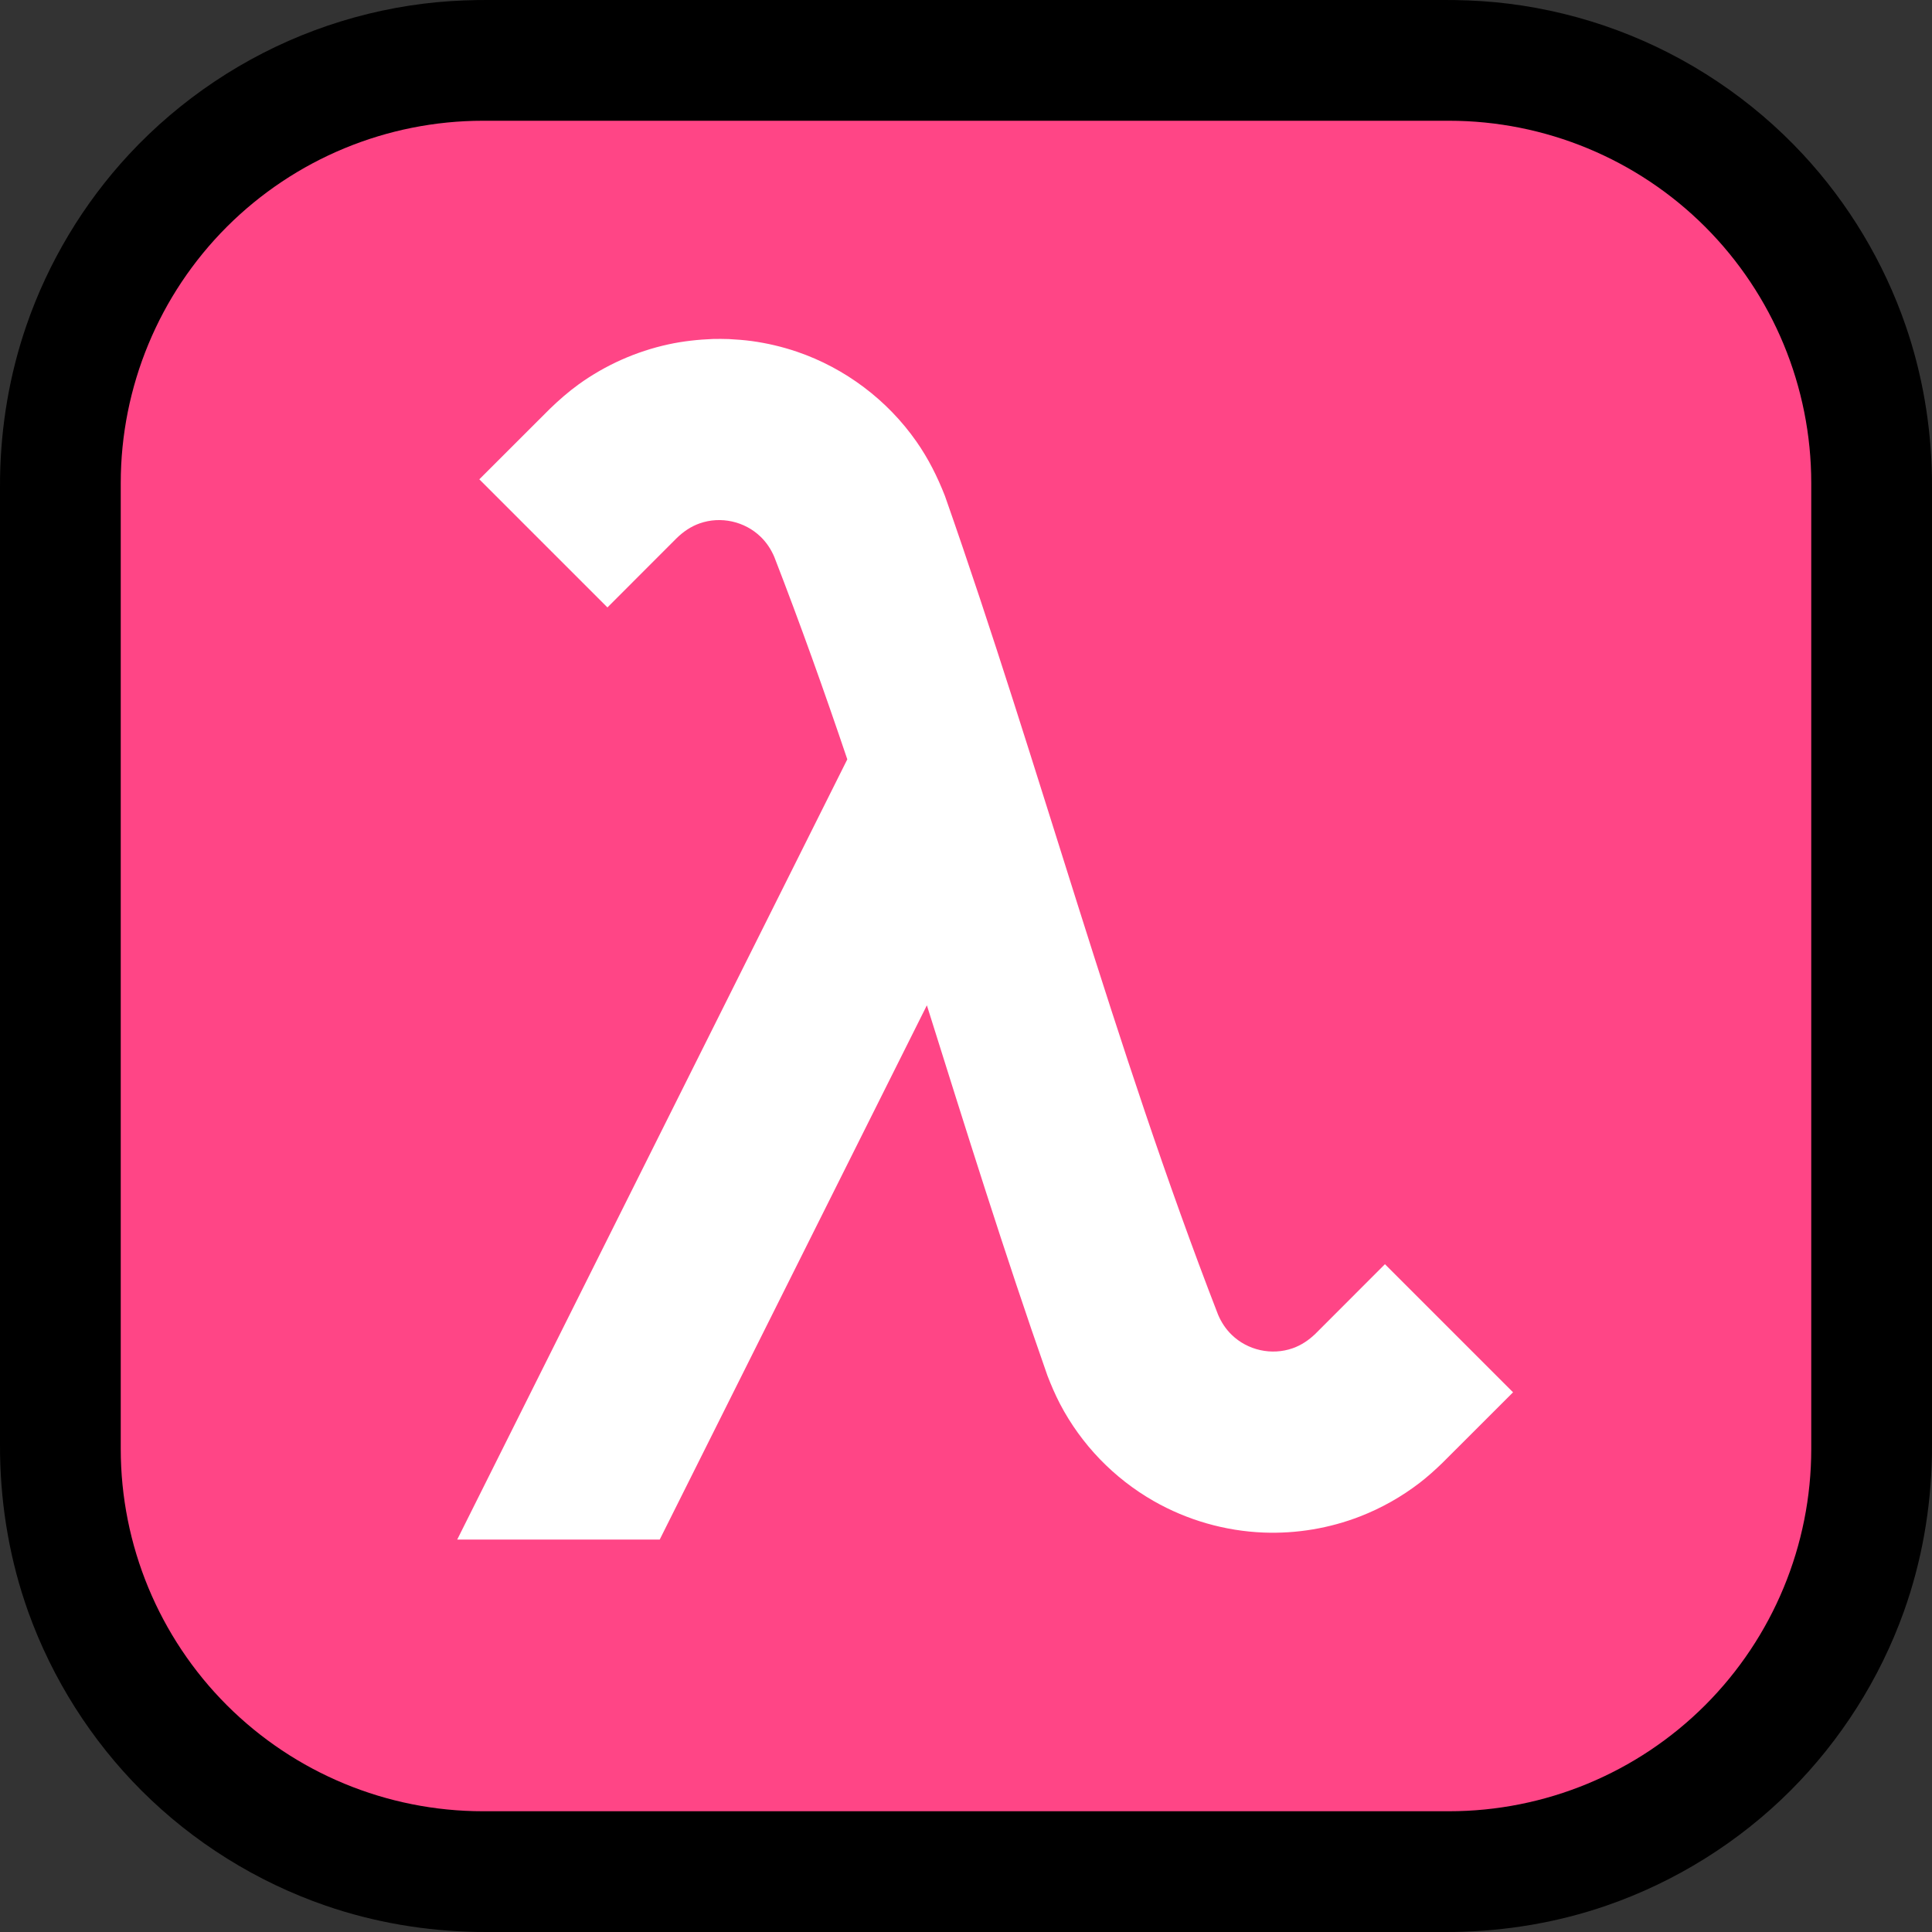 <?xml version="1.0" encoding="UTF-8" standalone="no"?><!DOCTYPE svg PUBLIC "-//W3C//DTD SVG 1.1//EN" "http://www.w3.org/Graphics/SVG/1.1/DTD/svg11.dtd"><svg width="100%" height="100%" viewBox="0 0 32 32" version="1.1" xmlns="http://www.w3.org/2000/svg" xmlns:xlink="http://www.w3.org/1999/xlink" xml:space="preserve" xmlns:serif="http://www.serif.com/" style="fill-rule:evenodd;clip-rule:evenodd;stroke-linejoin:round;stroke-miterlimit:1.414;"><rect x="0" y="0" width="32" height="32" fill="#333333" stroke="none"/><rect id="lambda" x="0" y="0" width="32" height="32" style="fill:none;"/><clipPath id="_clip1"><rect x="0" y="0" width="32" height="32"/></clipPath><g clip-path="url(#_clip1)"><g id="outline"><path d="M24.099,0.001c0.297,0.005 0.593,0.023 0.887,0.06c0.616,0.076 1.222,0.225 1.803,0.441c1.167,0.434 2.227,1.143 3.074,2.055c0.757,0.815 1.339,1.787 1.701,2.838c0.278,0.807 0.42,1.652 0.435,2.506c0.034,5.399 0.034,10.799 0,16.198c-0.016,0.886 -0.168,1.764 -0.467,2.599c-0.398,1.109 -1.042,2.125 -1.875,2.959c-0.856,0.856 -1.907,1.512 -3.052,1.907c-0.807,0.278 -1.652,0.42 -2.506,0.435c-5.399,0.035 -10.799,0.035 -16.198,0c-0.854,-0.015 -1.699,-0.157 -2.506,-0.435c-1.145,-0.395 -2.196,-1.051 -3.052,-1.907c-0.833,-0.834 -1.477,-1.85 -1.875,-2.959c-0.299,-0.835 -0.451,-1.713 -0.467,-2.599c-0.034,-5.399 -0.034,-10.799 0,-16.198c0.015,-0.854 0.157,-1.699 0.435,-2.506c0.362,-1.051 0.944,-2.023 1.701,-2.838c0.847,-0.912 1.907,-1.621 3.074,-2.055c0.581,-0.216 1.187,-0.365 1.803,-0.441c0.294,-0.037 0.59,-0.055 0.887,-0.06c5.399,-0.032 10.799,-0.032 16.198,0Z" style="fill-rule:nonzero;"/></g><g id="emoji"><path d="M30,8c0,-1.591 -0.632,-3.117 -1.757,-4.243c-1.126,-1.125 -2.652,-1.757 -4.243,-1.757c-4.724,0 -11.276,0 -16,0c-1.591,0 -3.117,0.632 -4.243,1.757c-1.125,1.126 -1.757,2.652 -1.757,4.243c0,4.724 0,11.276 0,16c0,1.591 0.632,3.117 1.757,4.243c1.126,1.125 2.652,1.757 4.243,1.757c4.724,0 11.276,0 16,0c1.591,0 3.117,-0.632 4.243,-1.757c1.125,-1.126 1.757,-2.652 1.757,-4.243c0,-4.724 0,-11.276 0,-16Z" style="fill:#ff4586;"/><path d="M14.034,12.577c-0.38,-1.125 -0.779,-2.244 -1.209,-3.352c-0.053,-0.125 -0.127,-0.238 -0.225,-0.333c-0.265,-0.258 -0.663,-0.346 -1.012,-0.223c-0.144,0.051 -0.267,0.135 -0.376,0.24l-1.151,1.152l-2.122,-2.122l1.169,-1.168c0.151,-0.146 0.308,-0.283 0.478,-0.406c0.443,-0.319 0.951,-0.545 1.484,-0.661c0.247,-0.054 0.496,-0.08 0.748,-0.09c0.127,-0.001 0.126,-0.001 0.253,0.002c0.127,0.007 0.254,0.016 0.38,0.033c0.255,0.035 0.506,0.094 0.75,0.177c0.797,0.272 1.497,0.799 1.979,1.489c0.196,0.28 0.347,0.582 0.471,0.899c1.579,4.496 2.801,9.118 4.524,13.561c0.053,0.125 0.127,0.238 0.225,0.333c0.265,0.258 0.663,0.346 1.012,0.223c0.144,-0.051 0.267,-0.135 0.376,-0.24l1.151,-1.152l2.122,2.122l-1.169,1.168c-0.12,0.116 -0.244,0.228 -0.376,0.33c-0.3,0.231 -0.633,0.419 -0.987,0.557c-0.507,0.197 -1.055,0.289 -1.599,0.268c-0.639,-0.025 -1.269,-0.206 -1.823,-0.523c-0.327,-0.187 -0.627,-0.421 -0.889,-0.692c-0.262,-0.272 -0.486,-0.581 -0.661,-0.916c-0.079,-0.152 -0.146,-0.308 -0.208,-0.468c-0.712,-2.028 -1.352,-4.082 -1.997,-6.134l-4.425,8.849l-3.354,0l6.461,-12.923Z" style="fill:#fff;"/></g></g></svg>